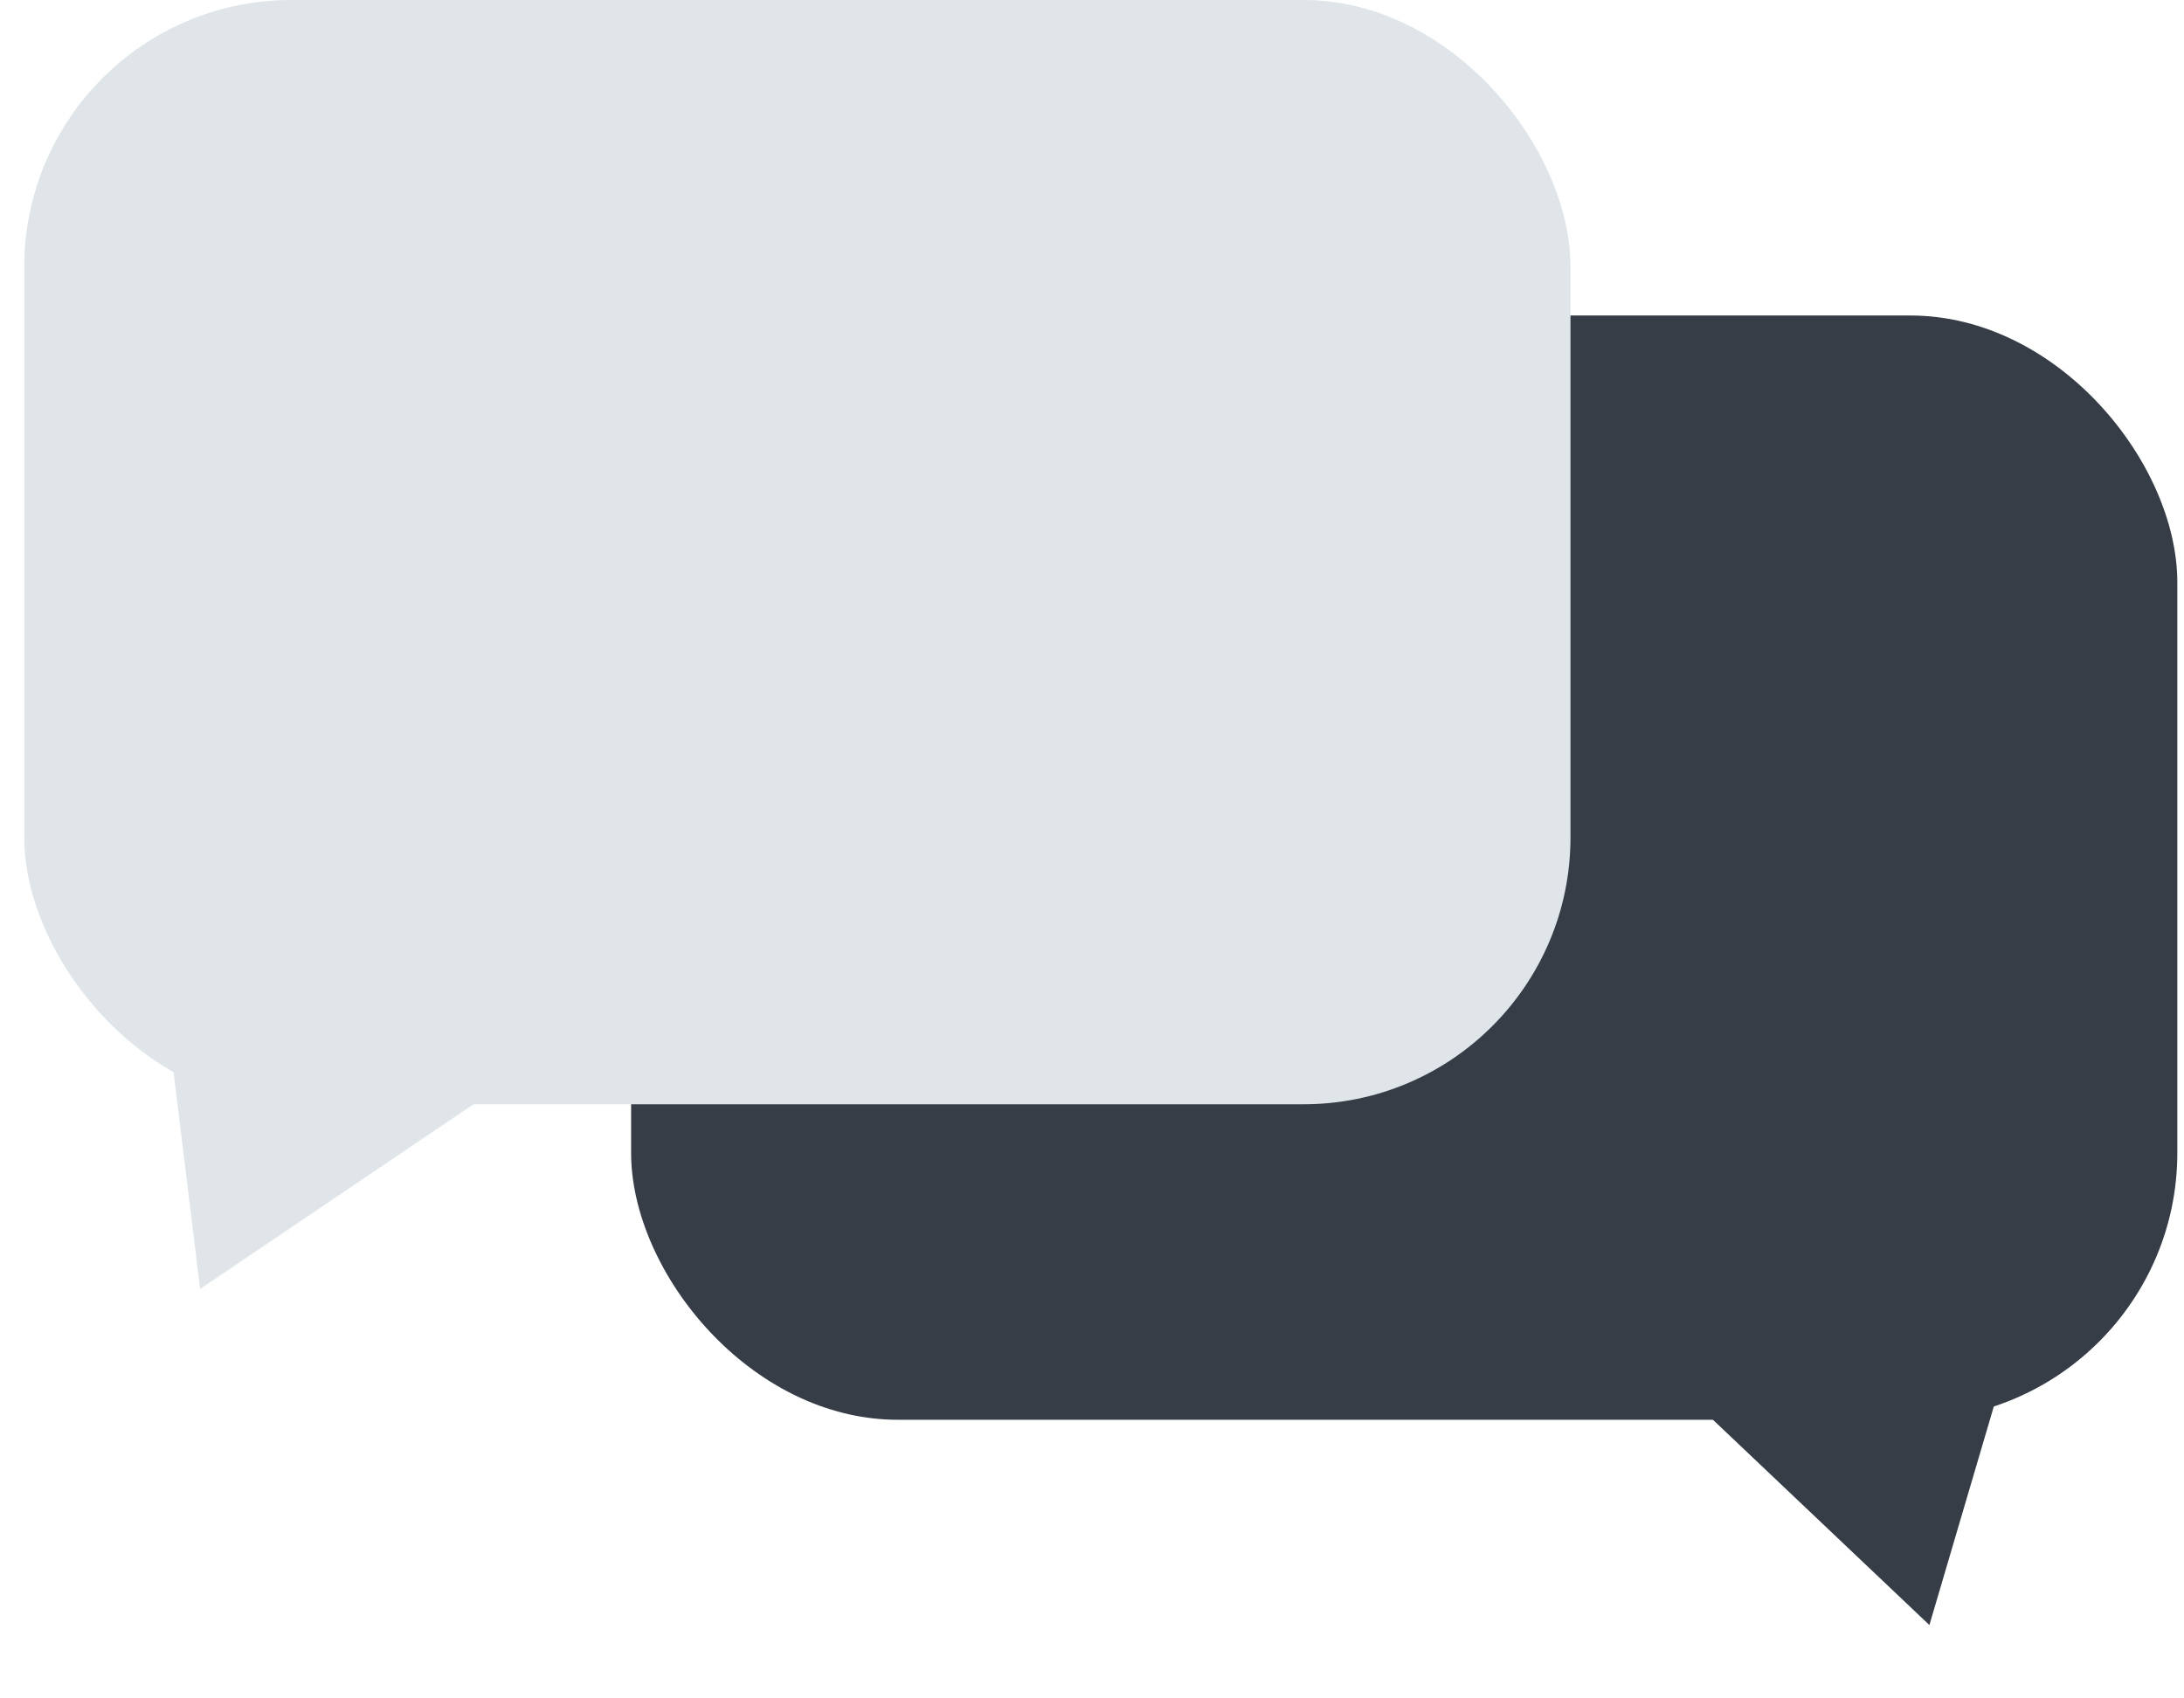 <svg width="90" height="70" viewBox="0 0 90 70" fill="none" xmlns="http://www.w3.org/2000/svg">
<rect x="26.007" y="13.004" width="63.718" height="45.513" rx="11" fill="#363D47"/>
<path d="M79.508 66.977L68.6 56.631L83.758 52.556L79.508 66.977Z" fill="#363D47"/>
<path d="M8.247 53.125L6.42 38.203L20.703 44.708L8.247 53.125Z" fill="#DFE5E8"/>
<rect x="1" width="63.718" height="45.513" rx="11" fill="#DFE5E8"/>
</svg>
